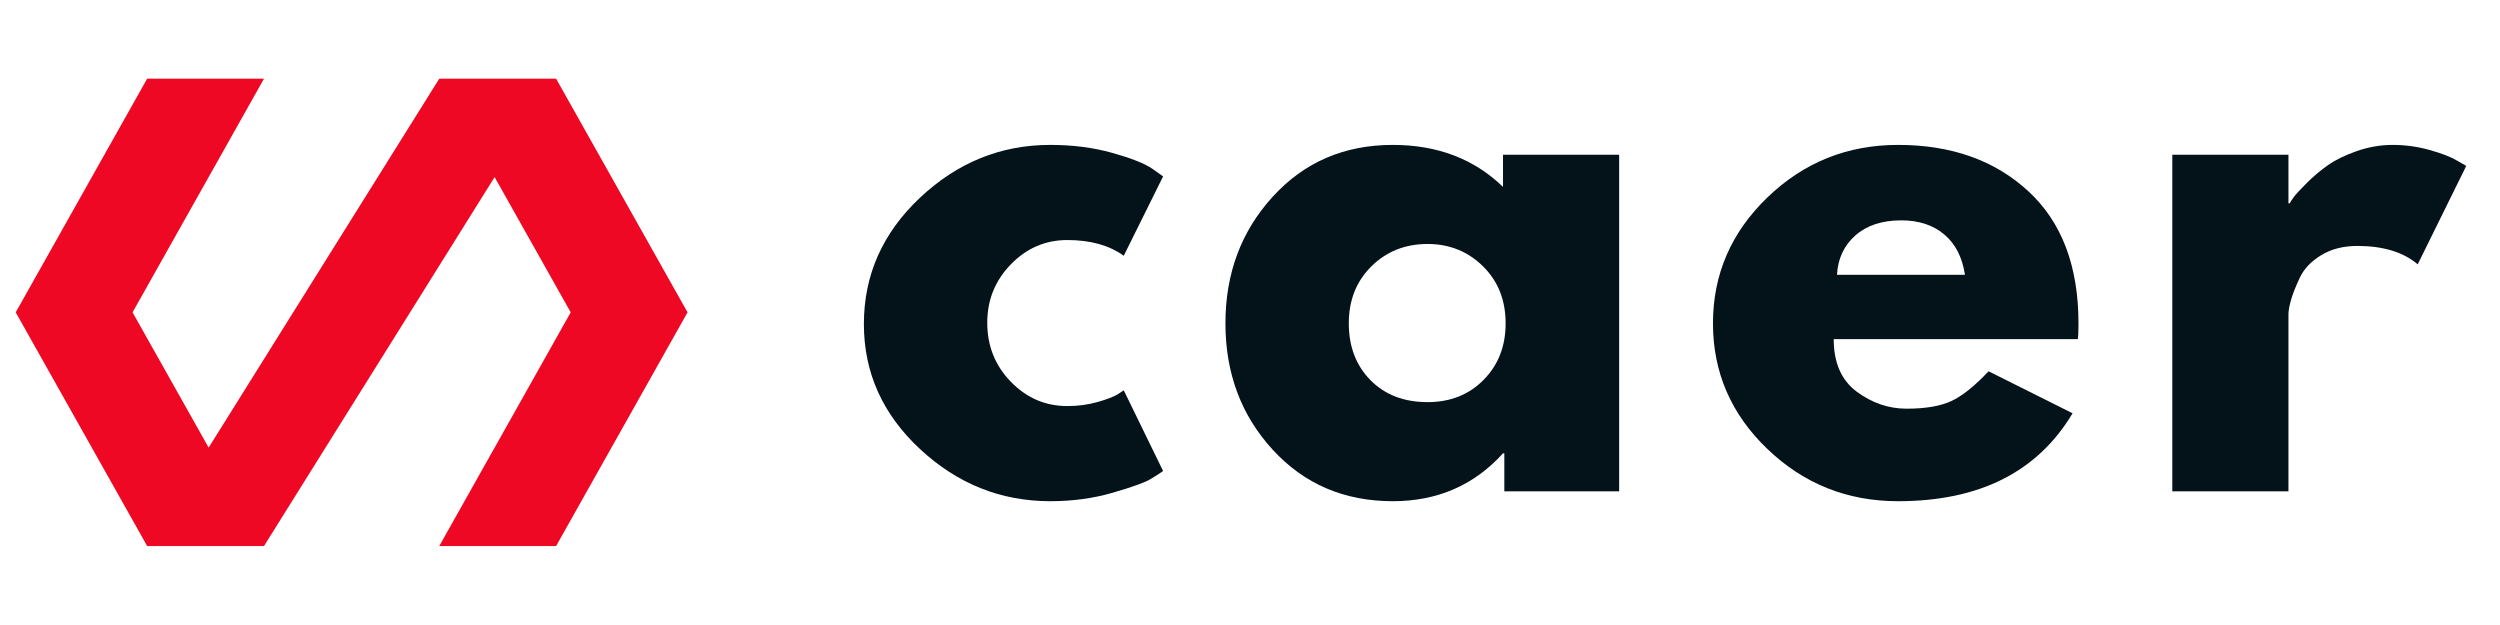<?xml version="1.0" encoding="UTF-8"?>
<svg xmlns="http://www.w3.org/2000/svg" xmlns:xlink="http://www.w3.org/1999/xlink" width="2250pt" height="562.5pt" viewBox="0 0 2250 562.5" version="1.2">
<defs>
<g>
<symbol overflow="visible" id="glyph0-0">
<path style="stroke:none;" d=""/>
</symbol>
<symbol overflow="visible" id="glyph0-1">
<path style="stroke:none;" d=""/>
</symbol>
<symbol overflow="visible" id="glyph0-2">
<path style="stroke:none;" d="M 196.656 -226.188 C 176.969 -226.188 160.035 -218.898 145.859 -204.328 C 131.691 -189.766 124.609 -172.25 124.609 -151.781 C 124.609 -130.906 131.691 -113.18 145.859 -98.609 C 160.035 -84.047 176.969 -76.766 196.656 -76.766 C 206.102 -76.766 215.055 -77.945 223.516 -80.312 C 231.984 -82.676 238.188 -85.039 242.125 -87.406 L 247.453 -90.953 L 282.875 -18.312 C 280.125 -16.344 276.285 -13.879 271.359 -10.922 C 266.441 -7.973 255.223 -3.941 237.703 1.172 C 220.18 6.297 201.379 8.859 181.297 8.859 C 136.805 8.859 97.727 -6.789 64.062 -38.094 C 30.406 -69.395 13.578 -106.895 13.578 -150.594 C 13.578 -194.688 30.406 -232.578 64.062 -264.266 C 97.727 -295.961 136.805 -311.812 181.297 -311.812 C 201.379 -311.812 219.883 -309.445 236.812 -304.719 C 253.738 -300 265.75 -295.281 272.844 -290.562 L 282.875 -283.469 L 247.453 -212.016 C 234.453 -221.461 217.52 -226.188 196.656 -226.188 Z M 196.656 -226.188 "/>
</symbol>
<symbol overflow="visible" id="glyph0-3">
<path style="stroke:none;" d="M 56.094 -37.5 C 27.75 -68.406 13.578 -106.301 13.578 -151.188 C 13.578 -196.07 27.75 -234.062 56.094 -265.156 C 84.445 -296.258 120.473 -311.812 164.172 -311.812 C 204.328 -311.812 237.398 -299.211 263.391 -274.016 L 263.391 -302.953 L 367.922 -302.953 L 367.922 0 L 264.578 0 L 264.578 -34.25 L 263.391 -34.25 C 237.398 -5.508 204.328 8.859 164.172 8.859 C 120.473 8.859 84.445 -6.594 56.094 -37.5 Z M 144.984 -202.562 C 131.398 -189.176 124.609 -172.051 124.609 -151.188 C 124.609 -130.32 131.102 -113.289 144.094 -100.094 C 157.082 -86.906 174.207 -80.312 195.469 -80.312 C 215.945 -80.312 232.781 -87.004 245.969 -100.391 C 259.156 -113.773 265.75 -130.707 265.75 -151.188 C 265.75 -172.051 258.957 -189.176 245.375 -202.562 C 231.789 -215.945 215.156 -222.641 195.469 -222.641 C 175.395 -222.641 158.566 -215.945 144.984 -202.562 Z M 144.984 -202.562 "/>
</symbol>
<symbol overflow="visible" id="glyph0-4">
<path style="stroke:none;" d="M 341.938 -137.016 L 122.25 -137.016 C 122.25 -115.754 129.133 -100.004 142.906 -89.766 C 156.688 -79.523 171.648 -74.406 187.797 -74.406 C 204.723 -74.406 218.109 -76.672 227.953 -81.203 C 237.797 -85.734 249.02 -94.691 261.625 -108.078 L 337.219 -70.281 C 305.719 -17.52 253.352 8.859 180.125 8.859 C 134.445 8.859 95.27 -6.789 62.594 -38.094 C 29.914 -69.395 13.578 -107.094 13.578 -151.188 C 13.578 -195.281 29.914 -233.07 62.594 -264.562 C 95.27 -296.062 134.445 -311.812 180.125 -311.812 C 228.156 -311.812 267.227 -297.93 297.344 -270.172 C 327.469 -242.422 342.531 -202.758 342.531 -151.188 C 342.531 -144.094 342.332 -139.367 341.938 -137.016 Z M 125.203 -194.891 L 240.359 -194.891 C 237.992 -210.641 231.789 -222.742 221.75 -231.203 C 211.719 -239.672 198.828 -243.906 183.078 -243.906 C 165.754 -243.906 151.973 -239.375 141.734 -230.312 C 131.492 -221.258 125.984 -209.453 125.203 -194.891 Z M 125.203 -194.891 "/>
</symbol>
<symbol overflow="visible" id="glyph0-5">
<path style="stroke:none;" d="M 35.438 0 L 35.438 -302.953 L 139.969 -302.953 L 139.969 -259.25 L 141.141 -259.25 C 141.93 -260.832 143.211 -262.801 144.984 -265.156 C 146.754 -267.52 150.594 -271.656 156.5 -277.562 C 162.406 -283.469 168.703 -288.781 175.391 -293.5 C 182.086 -298.227 190.75 -302.461 201.375 -306.203 C 212.008 -309.941 222.836 -311.812 233.859 -311.812 C 245.273 -311.812 256.492 -310.238 267.516 -307.094 C 278.547 -303.945 286.617 -300.797 291.734 -297.641 L 300 -292.922 L 256.297 -204.328 C 243.305 -215.359 225.195 -220.875 201.969 -220.875 C 189.375 -220.875 178.547 -218.113 169.484 -212.594 C 160.43 -207.082 154.035 -200.391 150.297 -192.516 C 146.555 -184.648 143.898 -177.957 142.328 -172.438 C 140.754 -166.926 139.969 -162.598 139.969 -159.453 L 139.969 0 Z M 35.438 0 "/>
</symbol>
</g>
</defs>
<g id="surface1">
<g style="fill:rgb(1.18%,7.449%,9.799%);fill-opacity:1;">
  <use xlink:href="#glyph0-1" x="567.287" y="442.224"/>
</g>
<g style="fill:rgb(1.18%,7.449%,9.799%);fill-opacity:1;">
  <use xlink:href="#glyph0-2" x="763.917" y="442.224"/>
</g>
<g style="fill:rgb(1.18%,7.449%,9.799%);fill-opacity:1;">
  <use xlink:href="#glyph0-3" x="1089.315" y="442.224"/>
</g>
<g style="fill:rgb(1.18%,7.449%,9.799%);fill-opacity:1;">
  <use xlink:href="#glyph0-4" x="1528.099" y="442.224"/>
</g>
<g style="fill:rgb(1.18%,7.449%,9.799%);fill-opacity:1;">
  <use xlink:href="#glyph0-5" x="1919.639" y="442.224"/>
</g>
<path style=" stroke:none;fill-rule:nonzero;fill:rgb(93.329%,3.139%,13.73%);fill-opacity:1;" d="M 500.492 70.805 L 395.336 70.805 L 187.785 402.836 L 119.301 281.117 L 237.602 70.805 L 132.445 70.805 L 14.145 281.117 L 132.445 491.43 L 237.602 491.43 L 445.152 159.398 L 513.637 281.117 L 395.336 491.43 L 500.492 491.43 L 618.793 281.117 Z M 500.492 70.805 "/>
</g>
</svg>
